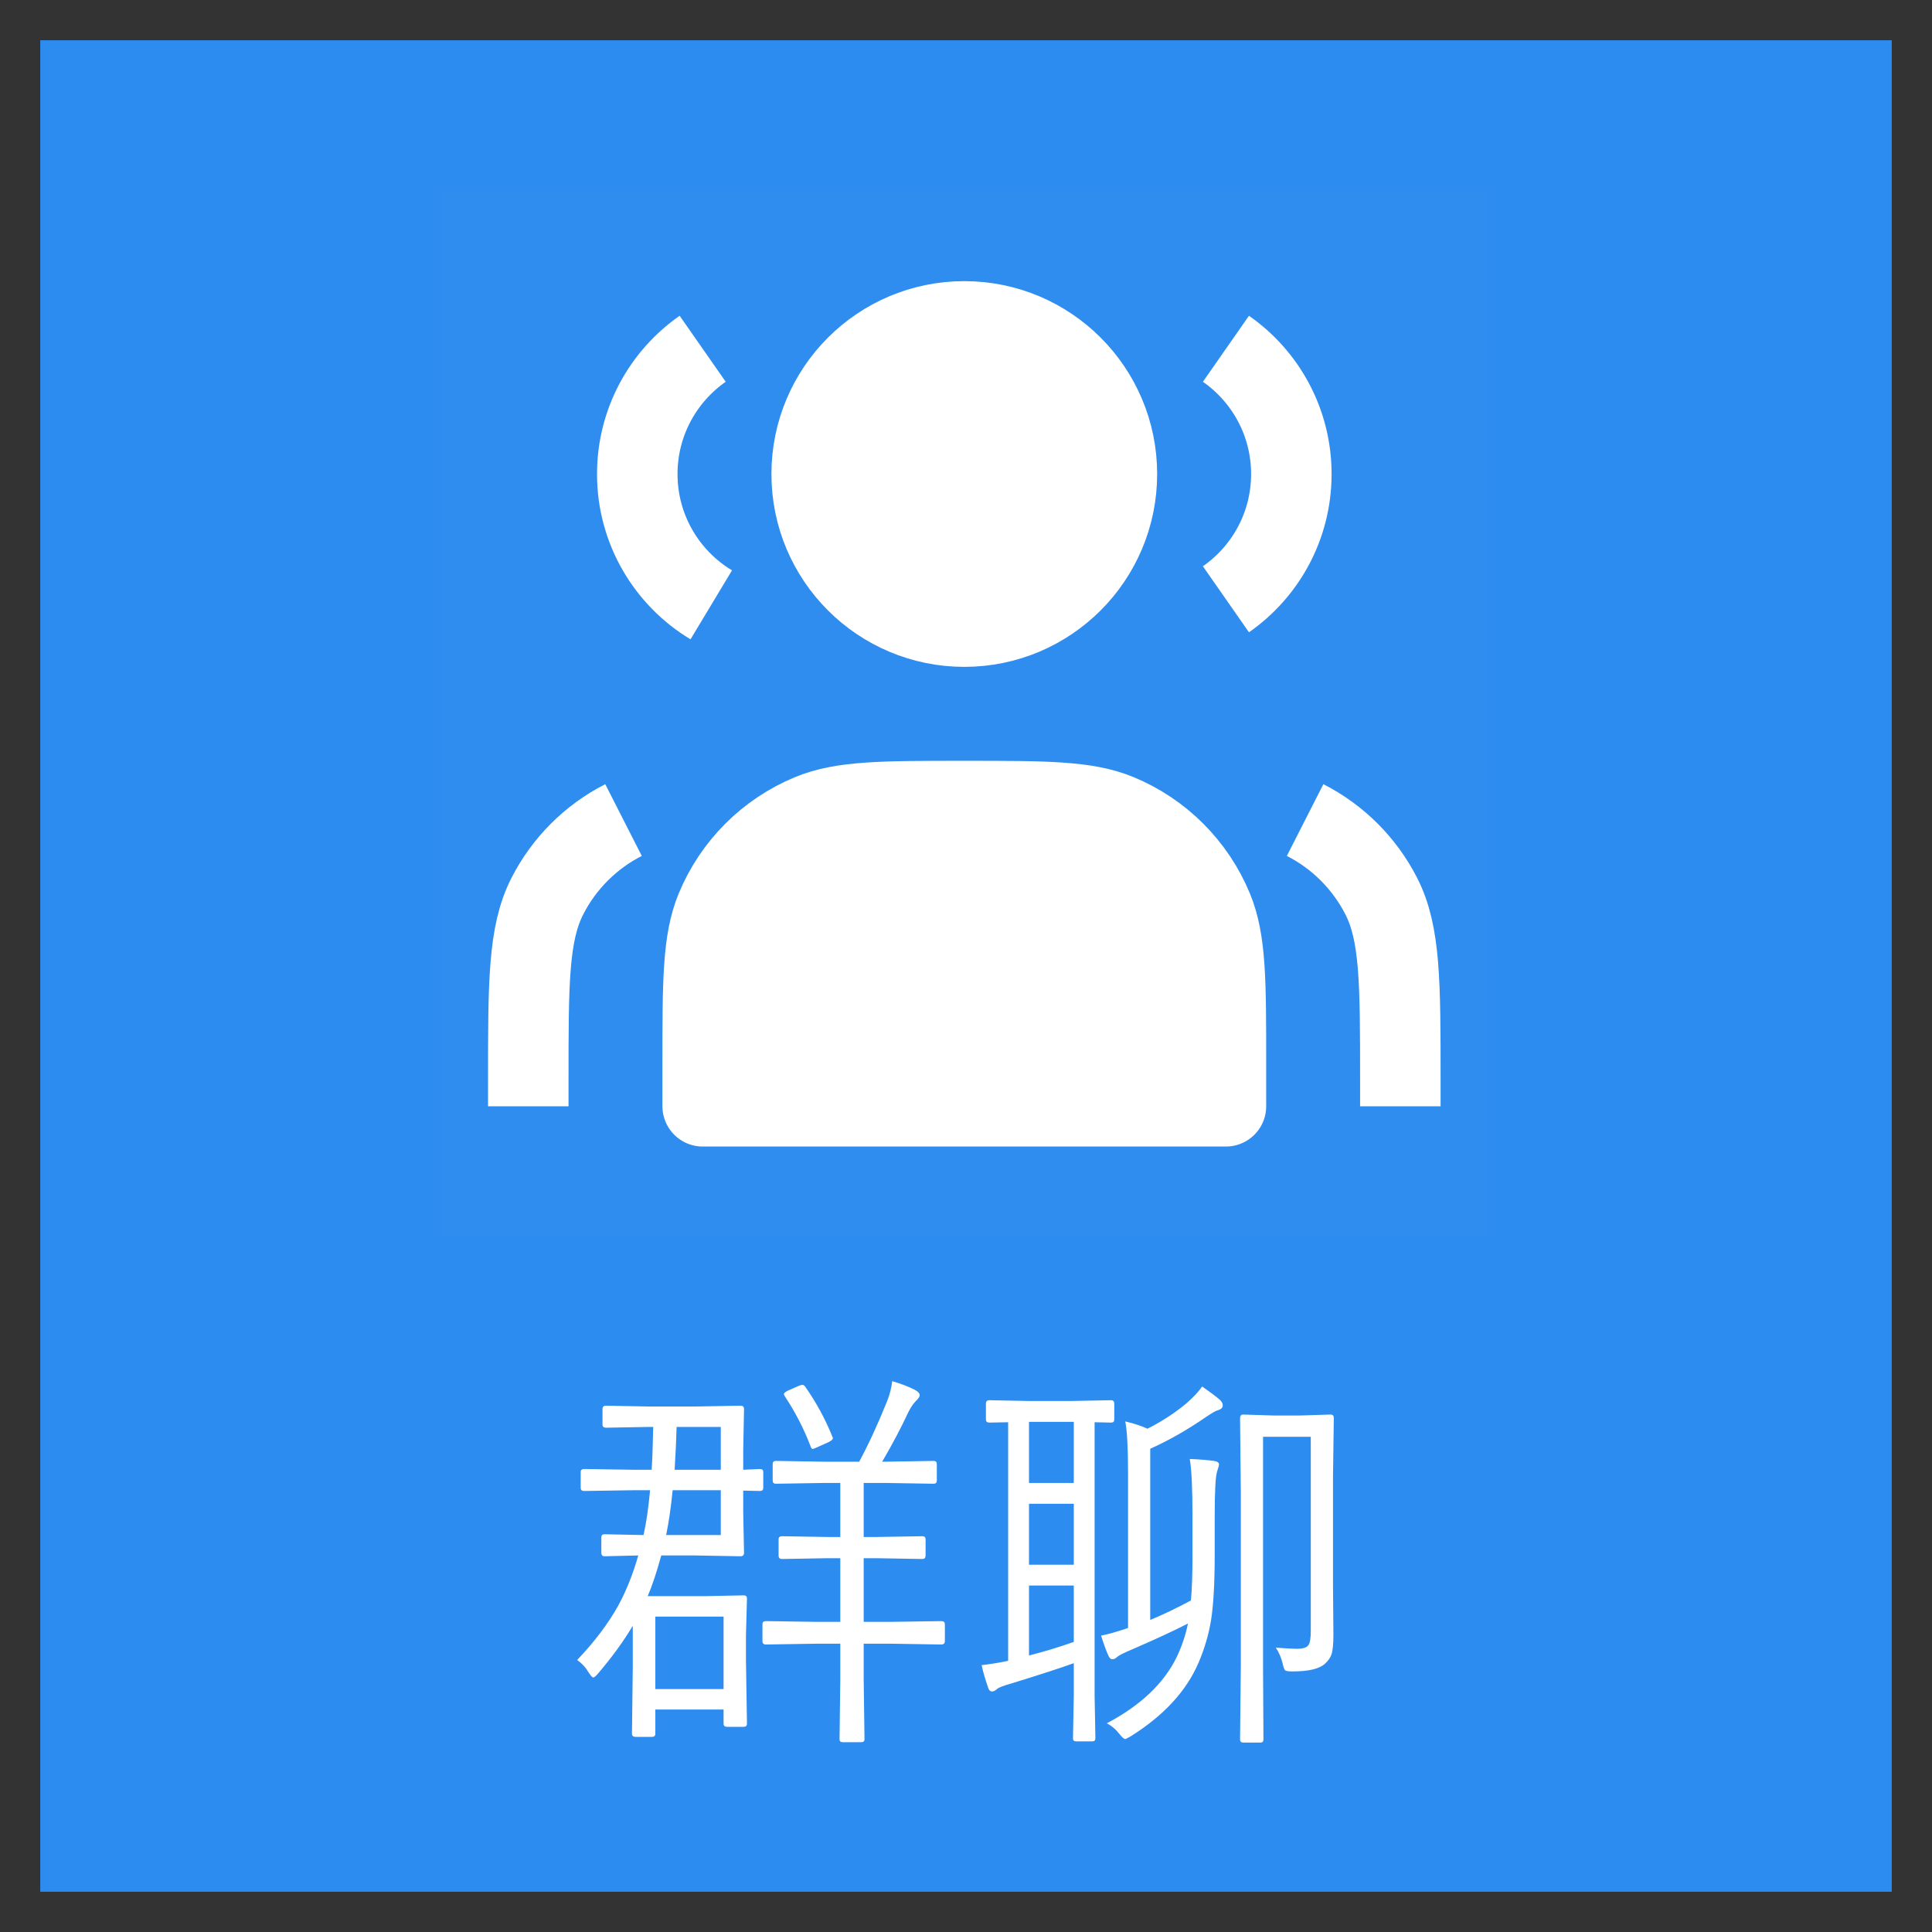 <?xml version="1.0" encoding="utf-8"?>
<svg width="48px" height="48px" viewBox="0 0 48 48" version="1.1" xmlns:xlink="http://www.w3.org/1999/xlink" xmlns="http://www.w3.org/2000/svg">
  <rect x="0" y="0" width="48" height="48" fill="#333333" stroke="none"/>
  <g id="group-chat" transform="translate(1 1)">
    <path d="M0 0L46 0L46 46L0 46L0 0Z" id="矩形" fill="#2D8CF0" fill-rule="evenodd" stroke="none" />
    <g id="icon" transform="translate(9.958 3.735)">
      <path d="M0 0L26 0L26 26L0 26L0 0Z" id="Rectangle" fill="#FFFFFF" fill-opacity="0.012" fill-rule="evenodd" stroke="none" />
      <path d="M3.792 7.583C5.886 7.583 7.583 5.886 7.583 3.792C7.583 1.698 5.886 0 3.792 0C1.698 0 0 1.698 0 3.792C0 5.886 1.698 7.583 3.792 7.583L3.792 7.583Z" transform="translate(9.208 3.25)" id="Shape" fill="#FFFFFF" fill-rule="evenodd" stroke="#FFFFFF" stroke-width="2" stroke-linejoin="round" />
      <path d="M1.625 0C0.643 0.685 0 1.824 0 3.112C0 4.491 0.736 5.699 1.838 6.362" transform="translate(4.875 3.93)" id="Shape" fill="none" fill-rule="evenodd" stroke="#FFFFFF" stroke-width="2" stroke-linejoin="round" />
      <path d="M0 0C0.982 0.685 1.625 1.824 1.625 3.112C1.625 4.401 0.982 5.539 0 6.224" transform="translate(19.5 3.93)" id="Shape" fill="none" fill-rule="evenodd" stroke="#FFFFFF" stroke-width="2" stroke-linejoin="round" />
      <path d="M0 6.5L0 7.583L13 7.583L13 6.5C13 4.481 13 3.471 12.67 2.675C12.23 1.613 11.387 0.77 10.325 0.33C9.529 0 8.519 0 6.5 0C4.481 0 3.471 0 2.675 0.33C1.613 0.77 0.77 1.613 0.33 2.675C0 3.471 0 4.481 0 6.5L0 6.5Z" transform="translate(6.5 15.167)" id="Shape" fill="#FFFFFF" fill-rule="evenodd" stroke="#FFFFFF" stroke-width="2" stroke-linejoin="round" />
      <path d="M2.366 7.111L2.366 6.461C2.366 4.034 2.366 2.821 1.894 1.894C1.478 1.078 0.815 0.415 0 0" transform="translate(21.467 15.639)" id="Shape" fill="none" fill-rule="evenodd" stroke="#FFFFFF" stroke-width="2" stroke-linejoin="round" />
      <path d="M0 7.111L0 6.461C0 4.034 0 2.821 0.472 1.894C0.888 1.078 1.551 0.415 2.366 0" transform="translate(2.167 15.639)" id="Shape" fill="none" fill-rule="evenodd" stroke="#FFFFFF" stroke-width="2" stroke-linejoin="round" />
    </g>
    <path d="M13.345 0.952C13.345 1.004 13.319 1.03 13.267 1.03L12.856 1.021L12.856 7.808L12.876 8.877C12.876 8.926 12.85 8.95 12.798 8.95L12.398 8.95C12.345 8.95 12.319 8.926 12.319 8.877L12.339 7.808L12.339 7.007C12.017 7.124 11.512 7.288 10.825 7.5C10.601 7.562 10.469 7.612 10.43 7.651C10.387 7.69 10.347 7.71 10.308 7.71C10.262 7.71 10.229 7.677 10.21 7.612C10.138 7.407 10.085 7.222 10.049 7.056C10.296 7.026 10.516 6.991 10.708 6.948L10.708 1.021L10.239 1.03C10.184 1.03 10.156 1.004 10.156 0.952L10.156 0.562C10.156 0.503 10.184 0.474 10.239 0.474L11.216 0.493L12.29 0.493L13.267 0.474C13.319 0.474 13.345 0.503 13.345 0.562L13.345 0.952ZM12.339 6.479L12.339 5.078L11.226 5.078L11.226 6.816C11.61 6.719 11.981 6.606 12.339 6.479L12.339 6.479ZM12.339 2.529L12.339 1.011L11.226 1.011L11.226 2.529L12.339 2.529ZM12.339 4.561L12.339 3.047L11.226 3.047L11.226 4.561L12.339 4.561ZM16.04 0.601C16.04 0.659 15.999 0.7 15.918 0.723C15.866 0.736 15.767 0.793 15.62 0.894C15.151 1.216 14.691 1.478 14.238 1.68L14.238 5.933C14.547 5.806 14.884 5.645 15.249 5.449C15.275 5.176 15.288 4.797 15.288 4.312L15.288 3.359C15.288 2.66 15.265 2.184 15.22 1.934C15.454 1.943 15.656 1.96 15.825 1.982C15.907 1.995 15.947 2.025 15.947 2.07C15.947 2.09 15.931 2.15 15.898 2.251C15.859 2.371 15.84 2.747 15.84 3.379L15.84 4.302C15.84 5.021 15.809 5.571 15.747 5.952C15.688 6.304 15.586 6.65 15.44 6.992C15.14 7.695 14.579 8.306 13.755 8.823C13.674 8.869 13.628 8.892 13.618 8.892C13.586 8.892 13.535 8.848 13.467 8.76C13.382 8.649 13.28 8.563 13.159 8.501C13.999 8.058 14.579 7.508 14.898 6.851C15.024 6.587 15.117 6.31 15.176 6.021C14.844 6.193 14.385 6.406 13.799 6.66C13.581 6.751 13.45 6.818 13.408 6.86C13.372 6.893 13.335 6.909 13.296 6.909C13.254 6.909 13.218 6.872 13.188 6.797C13.136 6.676 13.079 6.519 13.018 6.323C13.197 6.287 13.42 6.224 13.687 6.133L13.687 2.271C13.687 1.659 13.664 1.235 13.618 1.001C13.83 1.05 14.014 1.11 14.17 1.182C14.525 1.003 14.847 0.793 15.137 0.552C15.319 0.392 15.449 0.252 15.527 0.132C15.732 0.275 15.877 0.384 15.962 0.459C16.014 0.505 16.04 0.552 16.04 0.601L16.04 0.601ZM18.799 0.918L18.779 2.383L18.779 5.073L18.789 6.304C18.789 6.535 18.773 6.698 18.74 6.792C18.714 6.87 18.66 6.947 18.579 7.021C18.442 7.148 18.172 7.212 17.769 7.212C17.668 7.212 17.607 7.202 17.588 7.183C17.568 7.163 17.549 7.109 17.529 7.021C17.494 6.872 17.436 6.738 17.358 6.621C17.606 6.641 17.78 6.65 17.881 6.65C18.034 6.65 18.13 6.619 18.169 6.558C18.208 6.502 18.227 6.383 18.227 6.201L18.227 1.382L17.041 1.382L17.041 7.134L17.051 8.901C17.051 8.953 17.028 8.979 16.982 8.979L16.548 8.979C16.496 8.979 16.47 8.953 16.47 8.901L16.489 7.031L16.489 2.812L16.47 0.918C16.47 0.859 16.496 0.83 16.548 0.83L17.31 0.854L17.949 0.854L18.721 0.83C18.773 0.83 18.799 0.859 18.799 0.918L18.799 0.918ZM4.624 2.651C4.624 2.703 4.598 2.729 4.546 2.729L4.126 2.72L4.126 3.242L4.146 4.263C4.146 4.321 4.118 4.351 4.062 4.351L2.939 4.331L2.09 4.331C1.973 4.757 1.86 5.094 1.753 5.342L3.188 5.342L4.136 5.322C4.191 5.322 4.219 5.348 4.219 5.4L4.194 6.318L4.194 6.938L4.219 8.511C4.219 8.563 4.191 8.589 4.136 8.589L3.726 8.589C3.667 8.589 3.638 8.563 3.638 8.511L3.638 8.159L1.943 8.159L1.943 8.76C1.943 8.812 1.916 8.838 1.86 8.838L1.45 8.838C1.392 8.838 1.362 8.812 1.362 8.76L1.382 7.109L1.382 6.079C1.151 6.466 0.863 6.862 0.518 7.266C0.462 7.331 0.423 7.363 0.4 7.363C0.378 7.363 0.34 7.323 0.288 7.241C0.216 7.118 0.12 7.013 0 6.929C0.433 6.473 0.771 6.025 1.016 5.586C1.217 5.218 1.385 4.8 1.519 4.331L0.679 4.351C0.627 4.351 0.601 4.321 0.601 4.263L0.601 3.882C0.601 3.83 0.627 3.804 0.679 3.804L1.602 3.823L1.65 3.823C1.719 3.517 1.772 3.146 1.812 2.71L1.411 2.71L0.171 2.729C0.116 2.729 0.088 2.703 0.088 2.651L0.088 2.261C0.088 2.209 0.116 2.183 0.171 2.183L1.411 2.202L1.851 2.202C1.867 1.974 1.88 1.619 1.89 1.138L1.763 1.138L0.718 1.157C0.659 1.157 0.63 1.131 0.63 1.079L0.63 0.693C0.63 0.638 0.659 0.61 0.718 0.61L1.763 0.63L2.939 0.63L4.062 0.61C4.118 0.61 4.146 0.638 4.146 0.693L4.126 1.729L4.126 2.202C4.227 2.199 4.329 2.194 4.434 2.188C4.499 2.184 4.536 2.183 4.546 2.183C4.598 2.183 4.624 2.209 4.624 2.261L4.624 2.651ZM3.638 7.651L3.638 5.85L1.943 5.85L1.943 7.651L3.638 7.651ZM3.569 3.823L3.569 2.71L2.373 2.71C2.331 3.133 2.277 3.504 2.212 3.823L3.569 3.823ZM3.569 2.202L3.569 1.138L2.471 1.138C2.464 1.421 2.448 1.776 2.422 2.202L3.569 2.202ZM9.136 6.46C9.136 6.515 9.106 6.543 9.048 6.543L7.788 6.523L7.119 6.523L7.119 7.402L7.139 8.901C7.139 8.947 7.111 8.97 7.056 8.97L6.597 8.97C6.545 8.97 6.519 8.947 6.519 8.901L6.538 7.402L6.538 6.523L5.957 6.523L4.688 6.543C4.632 6.543 4.604 6.515 4.604 6.46L4.604 6.04C4.604 5.988 4.632 5.962 4.688 5.962L5.957 5.981L6.538 5.981L6.538 4.399L6.226 4.399L5.088 4.419C5.033 4.419 5.005 4.39 5.005 4.331L5.005 3.931C5.005 3.879 5.033 3.853 5.088 3.853L6.226 3.872L6.538 3.872L6.538 2.529L6.167 2.529L4.937 2.549C4.884 2.549 4.858 2.523 4.858 2.471L4.858 2.061C4.858 2.008 4.884 1.982 4.937 1.982L6.167 2.002L7.007 2.002C7.231 1.589 7.461 1.092 7.695 0.513C7.767 0.334 7.811 0.163 7.827 0C8.042 0.062 8.232 0.135 8.398 0.22C8.473 0.262 8.511 0.306 8.511 0.352C8.511 0.384 8.477 0.435 8.408 0.503C8.35 0.562 8.289 0.651 8.228 0.771C8.052 1.152 7.835 1.562 7.578 2.002L7.627 2.002L8.857 1.982C8.91 1.982 8.936 2.008 8.936 2.061L8.936 2.471C8.936 2.523 8.91 2.549 8.857 2.549L7.627 2.529L7.119 2.529L7.119 3.872L7.427 3.872L8.579 3.853C8.631 3.853 8.657 3.879 8.657 3.931L8.657 4.331C8.657 4.39 8.631 4.419 8.579 4.419L7.427 4.399L7.119 4.399L7.119 5.981L7.778 5.981L9.048 5.962C9.106 5.962 9.136 5.988 9.136 6.04L9.136 6.46ZM6.338 1.372C6.348 1.392 6.353 1.408 6.353 1.421C6.353 1.447 6.318 1.478 6.25 1.514L5.967 1.641C5.902 1.67 5.863 1.685 5.85 1.685C5.83 1.685 5.812 1.66 5.796 1.611C5.633 1.182 5.42 0.768 5.156 0.371C5.143 0.345 5.137 0.327 5.137 0.317C5.137 0.298 5.168 0.272 5.229 0.239L5.518 0.112C5.553 0.099 5.579 0.093 5.596 0.093C5.622 0.093 5.646 0.109 5.669 0.142C5.939 0.526 6.162 0.936 6.338 1.372L6.338 1.372Z" transform="translate(13.339 33.314)" id="群聊" fill="#FFFFFF" stroke="none" />
  </g>
</svg>